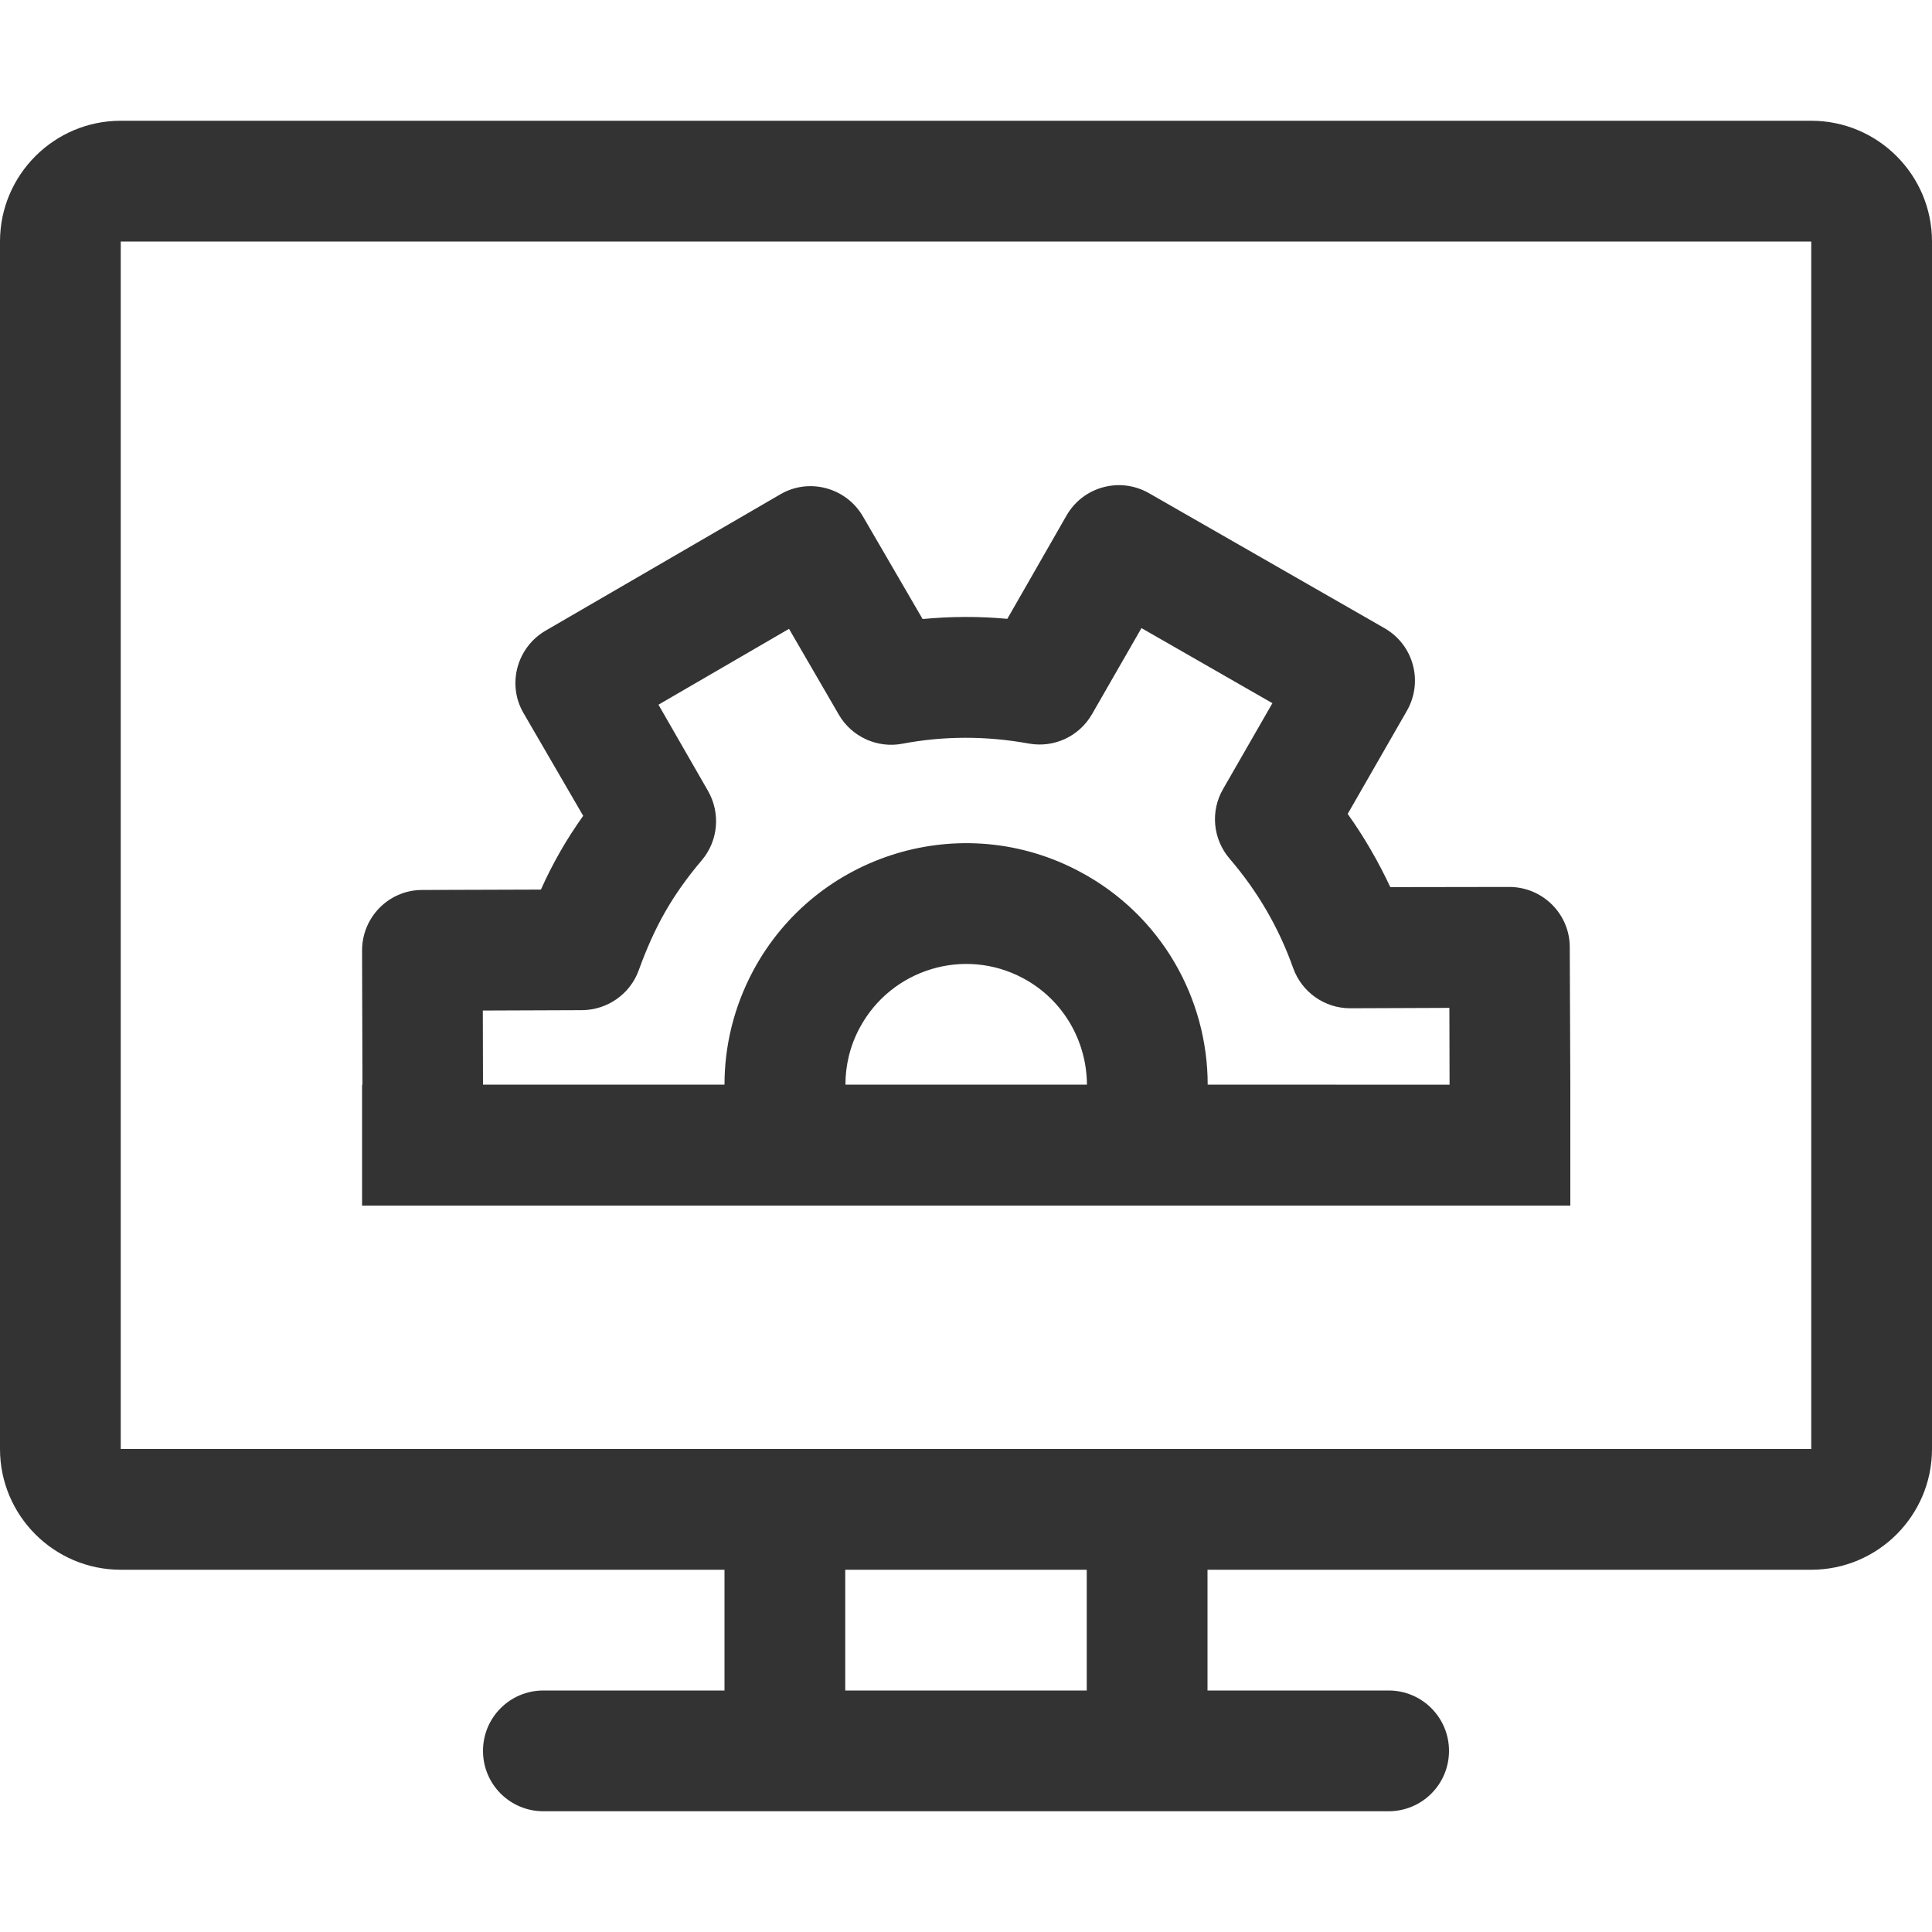 <?xml version="1.0" standalone="no"?><!DOCTYPE svg PUBLIC "-//W3C//DTD SVG 1.1//EN" "http://www.w3.org/Graphics/SVG/1.1/DTD/svg11.dtd"><svg class="icon" width="200px" height="200.00px" viewBox="0 0 1024 1024" version="1.1" xmlns="http://www.w3.org/2000/svg"><path fill="#333333" d="M960 64H64C28.7 64 0 92.7 0 128v640c0 35.3 28.7 64 64 64h320v64h-96c-17.7 0-32 14.3-32 32s14.3 32 32 32h448c17.7 0 32-14.3 32-32s-14.3-32-32-32h-96v-64h320c35.3 0 64-28.7 64-64V128c0-35.3-28.7-64-64-64zM576 896H448v-64h128v64z m384-128H64V128h896v640z"  /><path fill="#333333" d="M799.9 470.1l-63 0.1c-6.4-13.6-13.8-26.5-22.6-38.8l31.4-54.7c8.8-15.4 3.5-34.9-11.8-43.7L609 261.4c-15.4-8.8-34.9-3.5-43.7 11.8L533.9 328c-15-1.4-30-1.3-44.9 0.1l-31.7-54.5c-8.9-15.2-28.5-20.5-43.7-11.6l-124.5 72.3c-15.2 8.9-20.5 28.5-11.6 43.7l31.6 54.4c-4.4 6.2-8.5 12.5-12.2 19-3.7 6.5-7.1 13.1-10.2 20.1l-62.9 0.2c-17.7 0-31.9 14.4-31.9 32.1l0.2 71.2h-0.2v64h640.4v-64l-0.3-73c0-17.6-14.4-31.9-32.1-31.9zM448.1 574.9c0-10.2 2.4-20.6 7.6-30.2 16.7-31.1 55.5-42.9 86.6-26.2 21.5 11.5 33.7 33.6 33.8 56.4h-128z m192 0c0-45.6-24.5-89.8-67.6-112.8-62.3-33.4-139.9-9.9-173.3 52.4-10.3 19.3-15.2 40-15.2 60.4H256l-0.1-39.3 52.6-0.2c13.5-0.1 25.6-8.6 30.1-21.3 4.1-11.3 8.6-21.4 13.9-30.7 5.3-9.3 11.7-18.3 19.5-27.5 8.7-10.3 10-25 3.2-36.8L349 373.5l69.2-40.2 26.4 45.5c6.8 11.7 20.3 17.9 33.6 15.4 22.1-4.2 44.6-4.2 67.1-0.1 13.4 2.4 26.7-3.8 33.5-15.6l26.2-45.6 69.4 39.8-26.2 45.6c-6.8 11.8-5.3 26.5 3.5 36.8 14.9 17.3 26.2 36.8 33.7 58 4.6 12.8 16.7 21.3 30.2 21.3l52.6-0.2 0.1 40.7H640.1z"  /></svg>